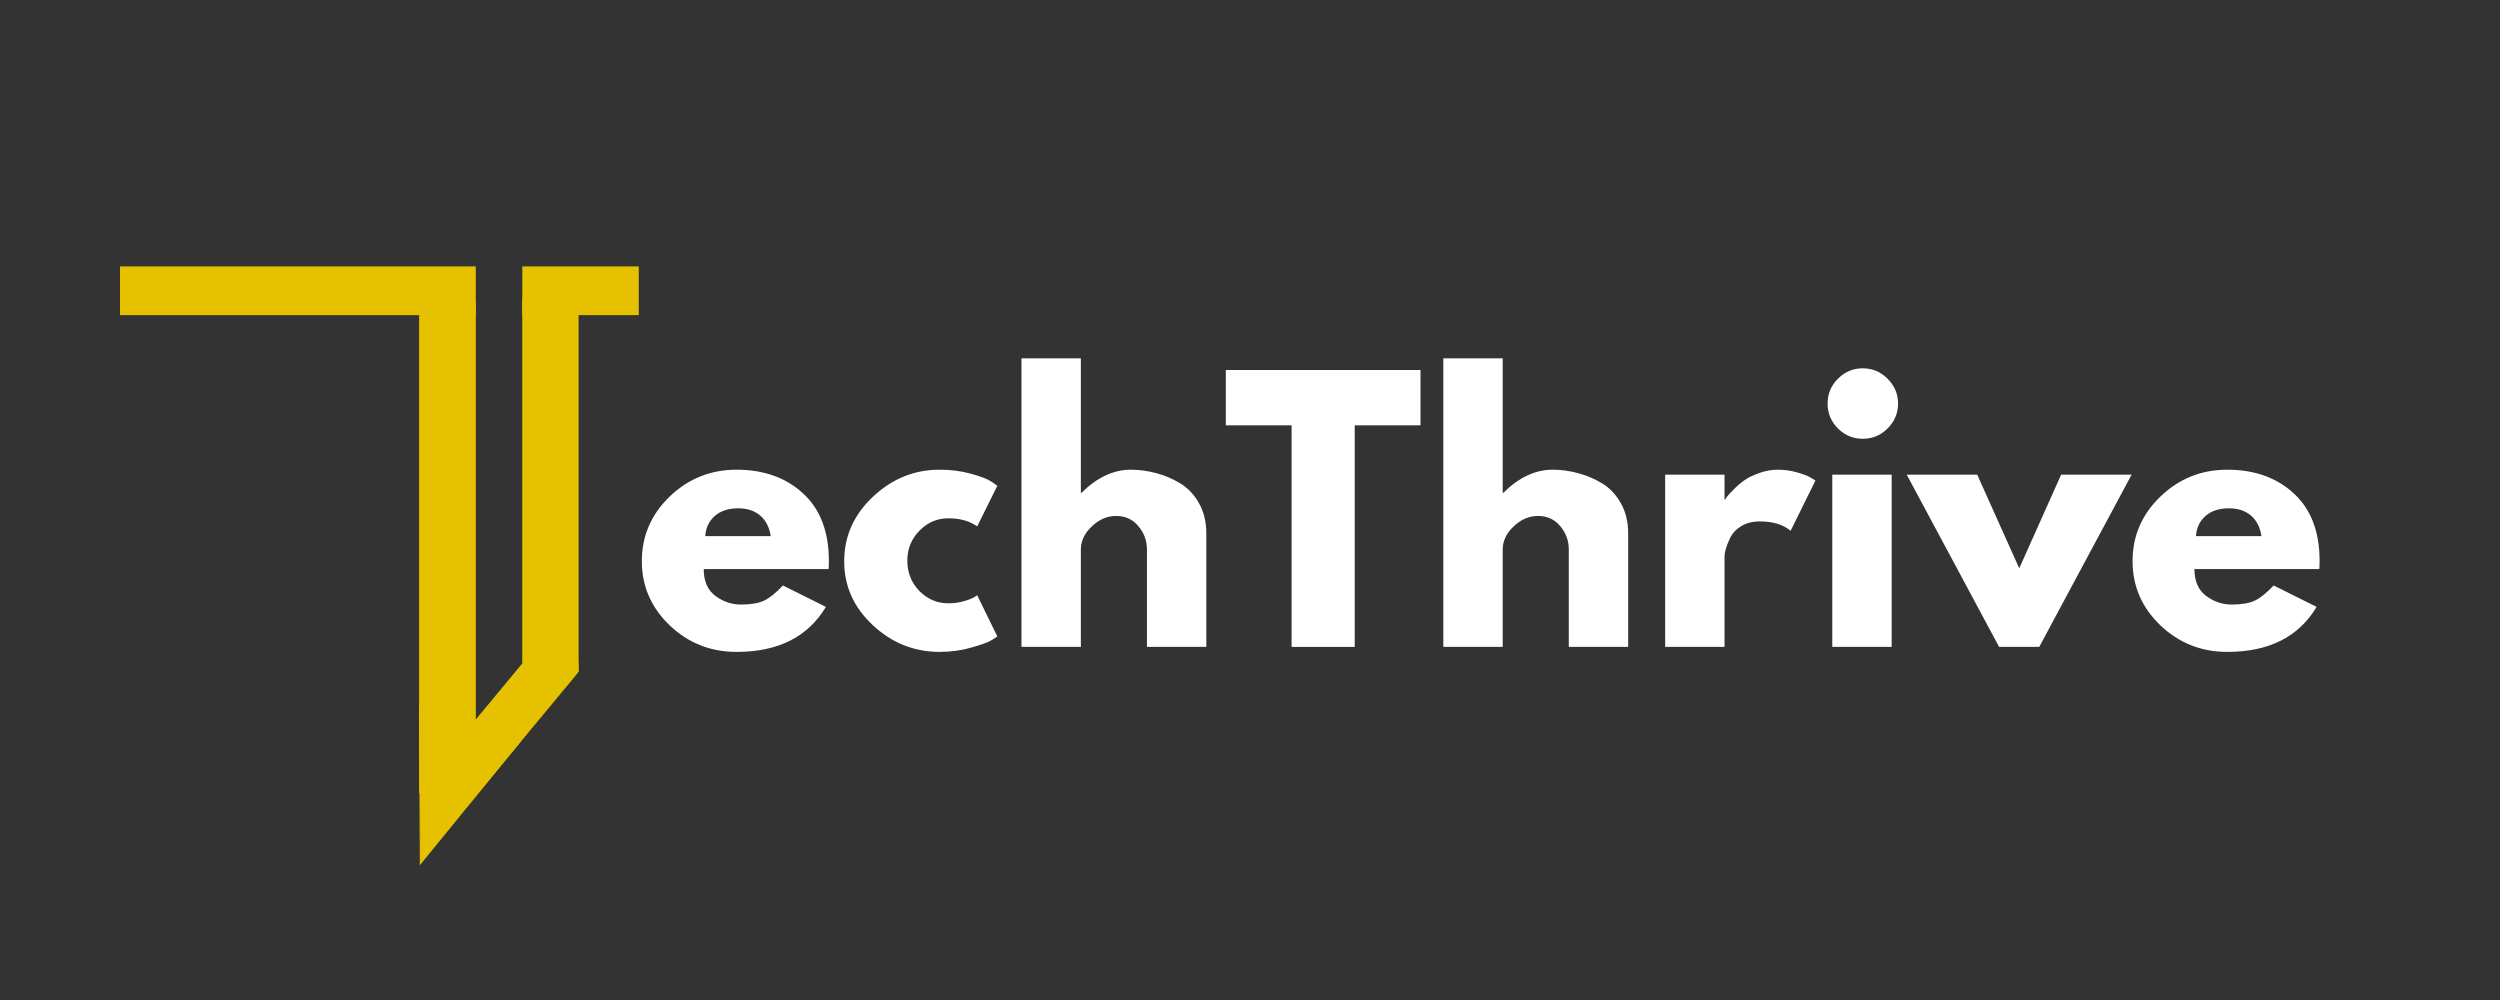 <svg xmlns="http://www.w3.org/2000/svg" xmlns:xlink="http://www.w3.org/1999/xlink" width="250" zoomAndPan="magnify" viewBox="60 130 250 100" height="100" preserveAspectRatio="xMidYMid meet" version="1.0"><rect x="60" y="130" width="250" height="100" fill="#333333" stroke="none"/><defs><g/><clipPath id="d75da2cede"><path d="M 101.91 160.188 L 107.582 160.188 L 107.582 209.332 L 101.91 209.332 Z M 101.91 160.188 " clip-rule="nonzero"/></clipPath><clipPath id="b02dc3d609"><path d="M 112.227 159.863 L 117.859 159.863 L 117.859 197.164 L 112.227 197.164 Z M 112.227 159.863 " clip-rule="nonzero"/></clipPath><clipPath id="284658da15"><path d="M 103 194 L 118 194 L 118 210 L 103 210 Z M 103 194 " clip-rule="nonzero"/></clipPath><clipPath id="58e9a337fc"><path d="M 114.07 194.125 L 117.824 197.242 L 107.246 209.988 L 103.492 206.871 Z M 114.07 194.125 " clip-rule="nonzero"/></clipPath><clipPath id="ffca8f4c2e"><path d="M 101 200 L 113 200 L 113 217 L 101 217 Z M 101 200 " clip-rule="nonzero"/></clipPath><clipPath id="298b83f1ab"><path d="M 107.098 218.355 L 96.766 214.672 L 101.848 200.418 L 112.18 204.105 Z M 107.098 218.355 " clip-rule="nonzero"/></clipPath><clipPath id="74492444ce"><path d="M 107.098 218.355 L 96.766 214.672 L 101.848 200.418 L 112.18 204.105 Z M 107.098 218.355 " clip-rule="nonzero"/></clipPath><clipPath id="ec2381d473"><path d="M 116.883 196.25 L 117.848 196.25 L 117.848 197.387 L 116.883 197.387 Z M 116.883 196.25 " clip-rule="nonzero"/></clipPath><clipPath id="8dec945b72"><path d="M 112.223 156.637 L 123.875 156.637 L 123.875 161.516 L 112.223 161.516 Z M 112.223 156.637 " clip-rule="nonzero"/></clipPath><clipPath id="cc2b149d71"><path d="M 72 156.641 L 107.578 156.641 L 107.578 161.516 L 72 161.516 Z M 72 156.641 " clip-rule="nonzero"/></clipPath></defs><g clip-path="url(#d75da2cede)"><path fill="#e5c100" d="M 101.91 160.188 L 107.582 160.188 L 107.582 209.332 L 101.91 209.332 Z M 101.91 160.188 " fill-opacity="1" fill-rule="nonzero"/></g><g clip-path="url(#b02dc3d609)"><path fill="#e5c100" d="M 112.227 159.863 L 117.859 159.863 L 117.859 197.168 L 112.227 197.168 Z M 112.227 159.863 " fill-opacity="1" fill-rule="nonzero"/></g><g clip-path="url(#284658da15)"><g clip-path="url(#58e9a337fc)"><path fill="#e5c100" d="M 114.07 194.125 L 117.824 197.242 L 107.25 209.984 L 103.492 206.871 Z M 114.07 194.125 " fill-opacity="1" fill-rule="nonzero"/></g></g><g clip-path="url(#ffca8f4c2e)"><g clip-path="url(#298b83f1ab)"><g clip-path="url(#74492444ce)"><path fill="#e5c100" d="M 102.027 216.395 L 112.141 204.004 L 101.957 200.375 Z M 102.027 216.395 " fill-opacity="1" fill-rule="nonzero"/><path fill="#e5c100" d="M 101.91 200.305 L 112.219 203.98 L 101.98 216.531 Z M 112.059 204.027 L 102.008 200.445 L 102.074 216.258 Z M 112.059 204.027 " fill-opacity="1" fill-rule="nonzero"/></g></g></g><g clip-path="url(#ec2381d473)"><path fill="#e5c100" d="M 117.844 196.262 L 117.844 197.219 L 116.891 197.219 Z M 117.844 196.262 " fill-opacity="1" fill-rule="nonzero"/><path fill="#e5c100" d="M 116.883 197.223 L 117.848 197.223 L 117.848 196.254 Z M 117.84 197.219 L 116.898 197.219 L 117.84 196.27 Z M 117.84 197.219 " fill-opacity="1" fill-rule="nonzero"/></g><g clip-path="url(#8dec945b72)"><path fill="#e5c100" d="M 123.875 156.637 L 123.875 161.516 L 112.23 161.516 L 112.23 156.637 Z M 123.875 156.637 " fill-opacity="1" fill-rule="nonzero"/></g><g clip-path="url(#cc2b149d71)"><path fill="#e5c100" d="M 107.578 156.641 L 107.578 161.516 L 72 161.516 L 72 156.641 Z M 107.578 156.641 " fill-opacity="1" fill-rule="nonzero"/></g><g fill="#ffffff" fill-opacity="1"><g transform="translate(123.418, 194.689)"><g><path d="M 19.438 -7.781 L 6.953 -7.781 C 6.953 -6.57 7.344 -5.676 8.125 -5.094 C 8.906 -4.52 9.754 -4.234 10.672 -4.234 C 11.629 -4.234 12.391 -4.359 12.953 -4.609 C 13.516 -4.867 14.156 -5.379 14.875 -6.141 L 19.172 -4 C 17.379 -1 14.398 0.5 10.234 0.5 C 7.641 0.5 5.41 -0.383 3.547 -2.156 C 1.691 -3.938 0.766 -6.078 0.766 -8.578 C 0.766 -11.086 1.691 -13.238 3.547 -15.031 C 5.41 -16.82 7.641 -17.719 10.234 -17.719 C 12.961 -17.719 15.18 -16.926 16.891 -15.344 C 18.609 -13.77 19.469 -11.52 19.469 -8.594 C 19.469 -8.188 19.457 -7.914 19.438 -7.781 Z M 7.109 -11.078 L 13.656 -11.078 C 13.52 -11.973 13.164 -12.66 12.594 -13.141 C 12.031 -13.617 11.301 -13.859 10.406 -13.859 C 9.414 -13.859 8.629 -13.598 8.047 -13.078 C 7.473 -12.566 7.16 -11.898 7.109 -11.078 Z M 7.109 -11.078 "/></g></g></g><g fill="#ffffff" fill-opacity="1"><g transform="translate(143.654, 194.689)"><g><path d="M 11.172 -12.859 C 10.055 -12.859 9.094 -12.441 8.281 -11.609 C 7.477 -10.785 7.078 -9.789 7.078 -8.625 C 7.078 -7.438 7.477 -6.426 8.281 -5.594 C 9.094 -4.77 10.055 -4.359 11.172 -4.359 C 11.711 -4.359 12.223 -4.426 12.703 -4.562 C 13.18 -4.695 13.535 -4.832 13.766 -4.969 L 14.062 -5.172 L 16.078 -1.047 C 15.922 -0.93 15.703 -0.789 15.422 -0.625 C 15.141 -0.457 14.5 -0.227 13.5 0.062 C 12.508 0.352 11.441 0.5 10.297 0.5 C 7.773 0.5 5.555 -0.383 3.641 -2.156 C 1.723 -3.938 0.766 -6.07 0.766 -8.562 C 0.766 -11.062 1.723 -13.211 3.641 -15.016 C 5.555 -16.816 7.773 -17.719 10.297 -17.719 C 11.441 -17.719 12.492 -17.582 13.453 -17.312 C 14.422 -17.051 15.102 -16.785 15.5 -16.516 L 16.078 -16.109 L 14.062 -12.047 C 13.32 -12.586 12.359 -12.859 11.172 -12.859 Z M 11.172 -12.859 "/></g></g></g><g fill="#ffffff" fill-opacity="1"><g transform="translate(160.132, 194.689)"><g><path d="M 2.016 0 L 2.016 -28.859 L 7.953 -28.859 L 7.953 -15.406 L 8.016 -15.406 C 9.566 -16.945 11.211 -17.719 12.953 -17.719 C 13.805 -17.719 14.648 -17.602 15.484 -17.375 C 16.328 -17.156 17.133 -16.812 17.906 -16.344 C 18.676 -15.875 19.301 -15.207 19.781 -14.344 C 20.258 -13.488 20.5 -12.488 20.5 -11.344 L 20.5 0 L 14.562 0 L 14.562 -9.734 C 14.562 -10.629 14.273 -11.41 13.703 -12.078 C 13.141 -12.754 12.398 -13.094 11.484 -13.094 C 10.586 -13.094 9.773 -12.742 9.047 -12.047 C 8.316 -11.359 7.953 -10.586 7.953 -9.734 L 7.953 0 Z M 2.016 0 "/></g></g></g><g fill="#ffffff" fill-opacity="1"><g transform="translate(182.315, 194.689)"><g><path d="M 0.266 -22.156 L 0.266 -27.688 L 19.734 -27.688 L 19.734 -22.156 L 13.156 -22.156 L 13.156 0 L 6.844 0 L 6.844 -22.156 Z M 0.266 -22.156 "/></g></g></g><g fill="#ffffff" fill-opacity="1"><g transform="translate(202.317, 194.689)"><g><path d="M 2.016 0 L 2.016 -28.859 L 7.953 -28.859 L 7.953 -15.406 L 8.016 -15.406 C 9.566 -16.945 11.211 -17.719 12.953 -17.719 C 13.805 -17.719 14.648 -17.602 15.484 -17.375 C 16.328 -17.156 17.133 -16.812 17.906 -16.344 C 18.676 -15.875 19.301 -15.207 19.781 -14.344 C 20.258 -13.488 20.5 -12.488 20.5 -11.344 L 20.5 0 L 14.562 0 L 14.562 -9.734 C 14.562 -10.629 14.273 -11.41 13.703 -12.078 C 13.141 -12.754 12.398 -13.094 11.484 -13.094 C 10.586 -13.094 9.773 -12.742 9.047 -12.047 C 8.316 -11.359 7.953 -10.586 7.953 -9.734 L 7.953 0 Z M 2.016 0 "/></g></g></g><g fill="#ffffff" fill-opacity="1"><g transform="translate(224.5, 194.689)"><g><path d="M 2.016 0 L 2.016 -17.219 L 7.953 -17.219 L 7.953 -14.734 L 8.016 -14.734 C 8.066 -14.828 8.141 -14.938 8.234 -15.062 C 8.336 -15.195 8.555 -15.43 8.891 -15.766 C 9.223 -16.109 9.578 -16.41 9.953 -16.672 C 10.336 -16.941 10.832 -17.18 11.438 -17.391 C 12.039 -17.609 12.66 -17.719 13.297 -17.719 C 13.941 -17.719 14.578 -17.629 15.203 -17.453 C 15.828 -17.273 16.285 -17.098 16.578 -16.922 L 17.047 -16.641 L 14.562 -11.609 C 13.82 -12.234 12.797 -12.547 11.484 -12.547 C 10.766 -12.547 10.145 -12.391 9.625 -12.078 C 9.113 -11.766 8.75 -11.383 8.531 -10.938 C 8.32 -10.488 8.172 -10.109 8.078 -9.797 C 7.992 -9.484 7.953 -9.238 7.953 -9.062 L 7.953 0 Z M 2.016 0 "/></g></g></g><g fill="#ffffff" fill-opacity="1"><g transform="translate(241.212, 194.689)"><g><path d="M 2.578 -26.812 C 3.273 -27.508 4.102 -27.859 5.062 -27.859 C 6.031 -27.859 6.859 -27.508 7.547 -26.812 C 8.242 -26.125 8.594 -25.297 8.594 -24.328 C 8.594 -23.367 8.242 -22.539 7.547 -21.844 C 6.859 -21.156 6.031 -20.812 5.062 -20.812 C 4.102 -20.812 3.273 -21.156 2.578 -21.844 C 1.891 -22.539 1.547 -23.367 1.547 -24.328 C 1.547 -25.297 1.891 -26.125 2.578 -26.812 Z M 2.016 -17.219 L 2.016 0 L 7.953 0 L 7.953 -17.219 Z M 2.016 -17.219 "/></g></g></g><g fill="#ffffff" fill-opacity="1"><g transform="translate(251.347, 194.689)"><g><path d="M 6.375 -17.219 L 10.578 -7.859 L 14.766 -17.219 L 21.812 -17.219 L 12.578 0 L 8.562 0 L -0.672 -17.219 Z M 6.375 -17.219 "/></g></g></g><g fill="#ffffff" fill-opacity="1"><g transform="translate(272.49, 194.689)"><g><path d="M 19.438 -7.781 L 6.953 -7.781 C 6.953 -6.57 7.344 -5.676 8.125 -5.094 C 8.906 -4.52 9.754 -4.234 10.672 -4.234 C 11.629 -4.234 12.391 -4.359 12.953 -4.609 C 13.516 -4.867 14.156 -5.379 14.875 -6.141 L 19.172 -4 C 17.379 -1 14.398 0.5 10.234 0.5 C 7.641 0.5 5.41 -0.383 3.547 -2.156 C 1.691 -3.938 0.766 -6.078 0.766 -8.578 C 0.766 -11.086 1.691 -13.238 3.547 -15.031 C 5.41 -16.82 7.641 -17.719 10.234 -17.719 C 12.961 -17.719 15.18 -16.926 16.891 -15.344 C 18.609 -13.77 19.469 -11.52 19.469 -8.594 C 19.469 -8.188 19.457 -7.914 19.438 -7.781 Z M 7.109 -11.078 L 13.656 -11.078 C 13.52 -11.973 13.164 -12.66 12.594 -13.141 C 12.031 -13.617 11.301 -13.859 10.406 -13.859 C 9.414 -13.859 8.629 -13.598 8.047 -13.078 C 7.473 -12.566 7.16 -11.898 7.109 -11.078 Z M 7.109 -11.078 "/></g></g></g></svg>